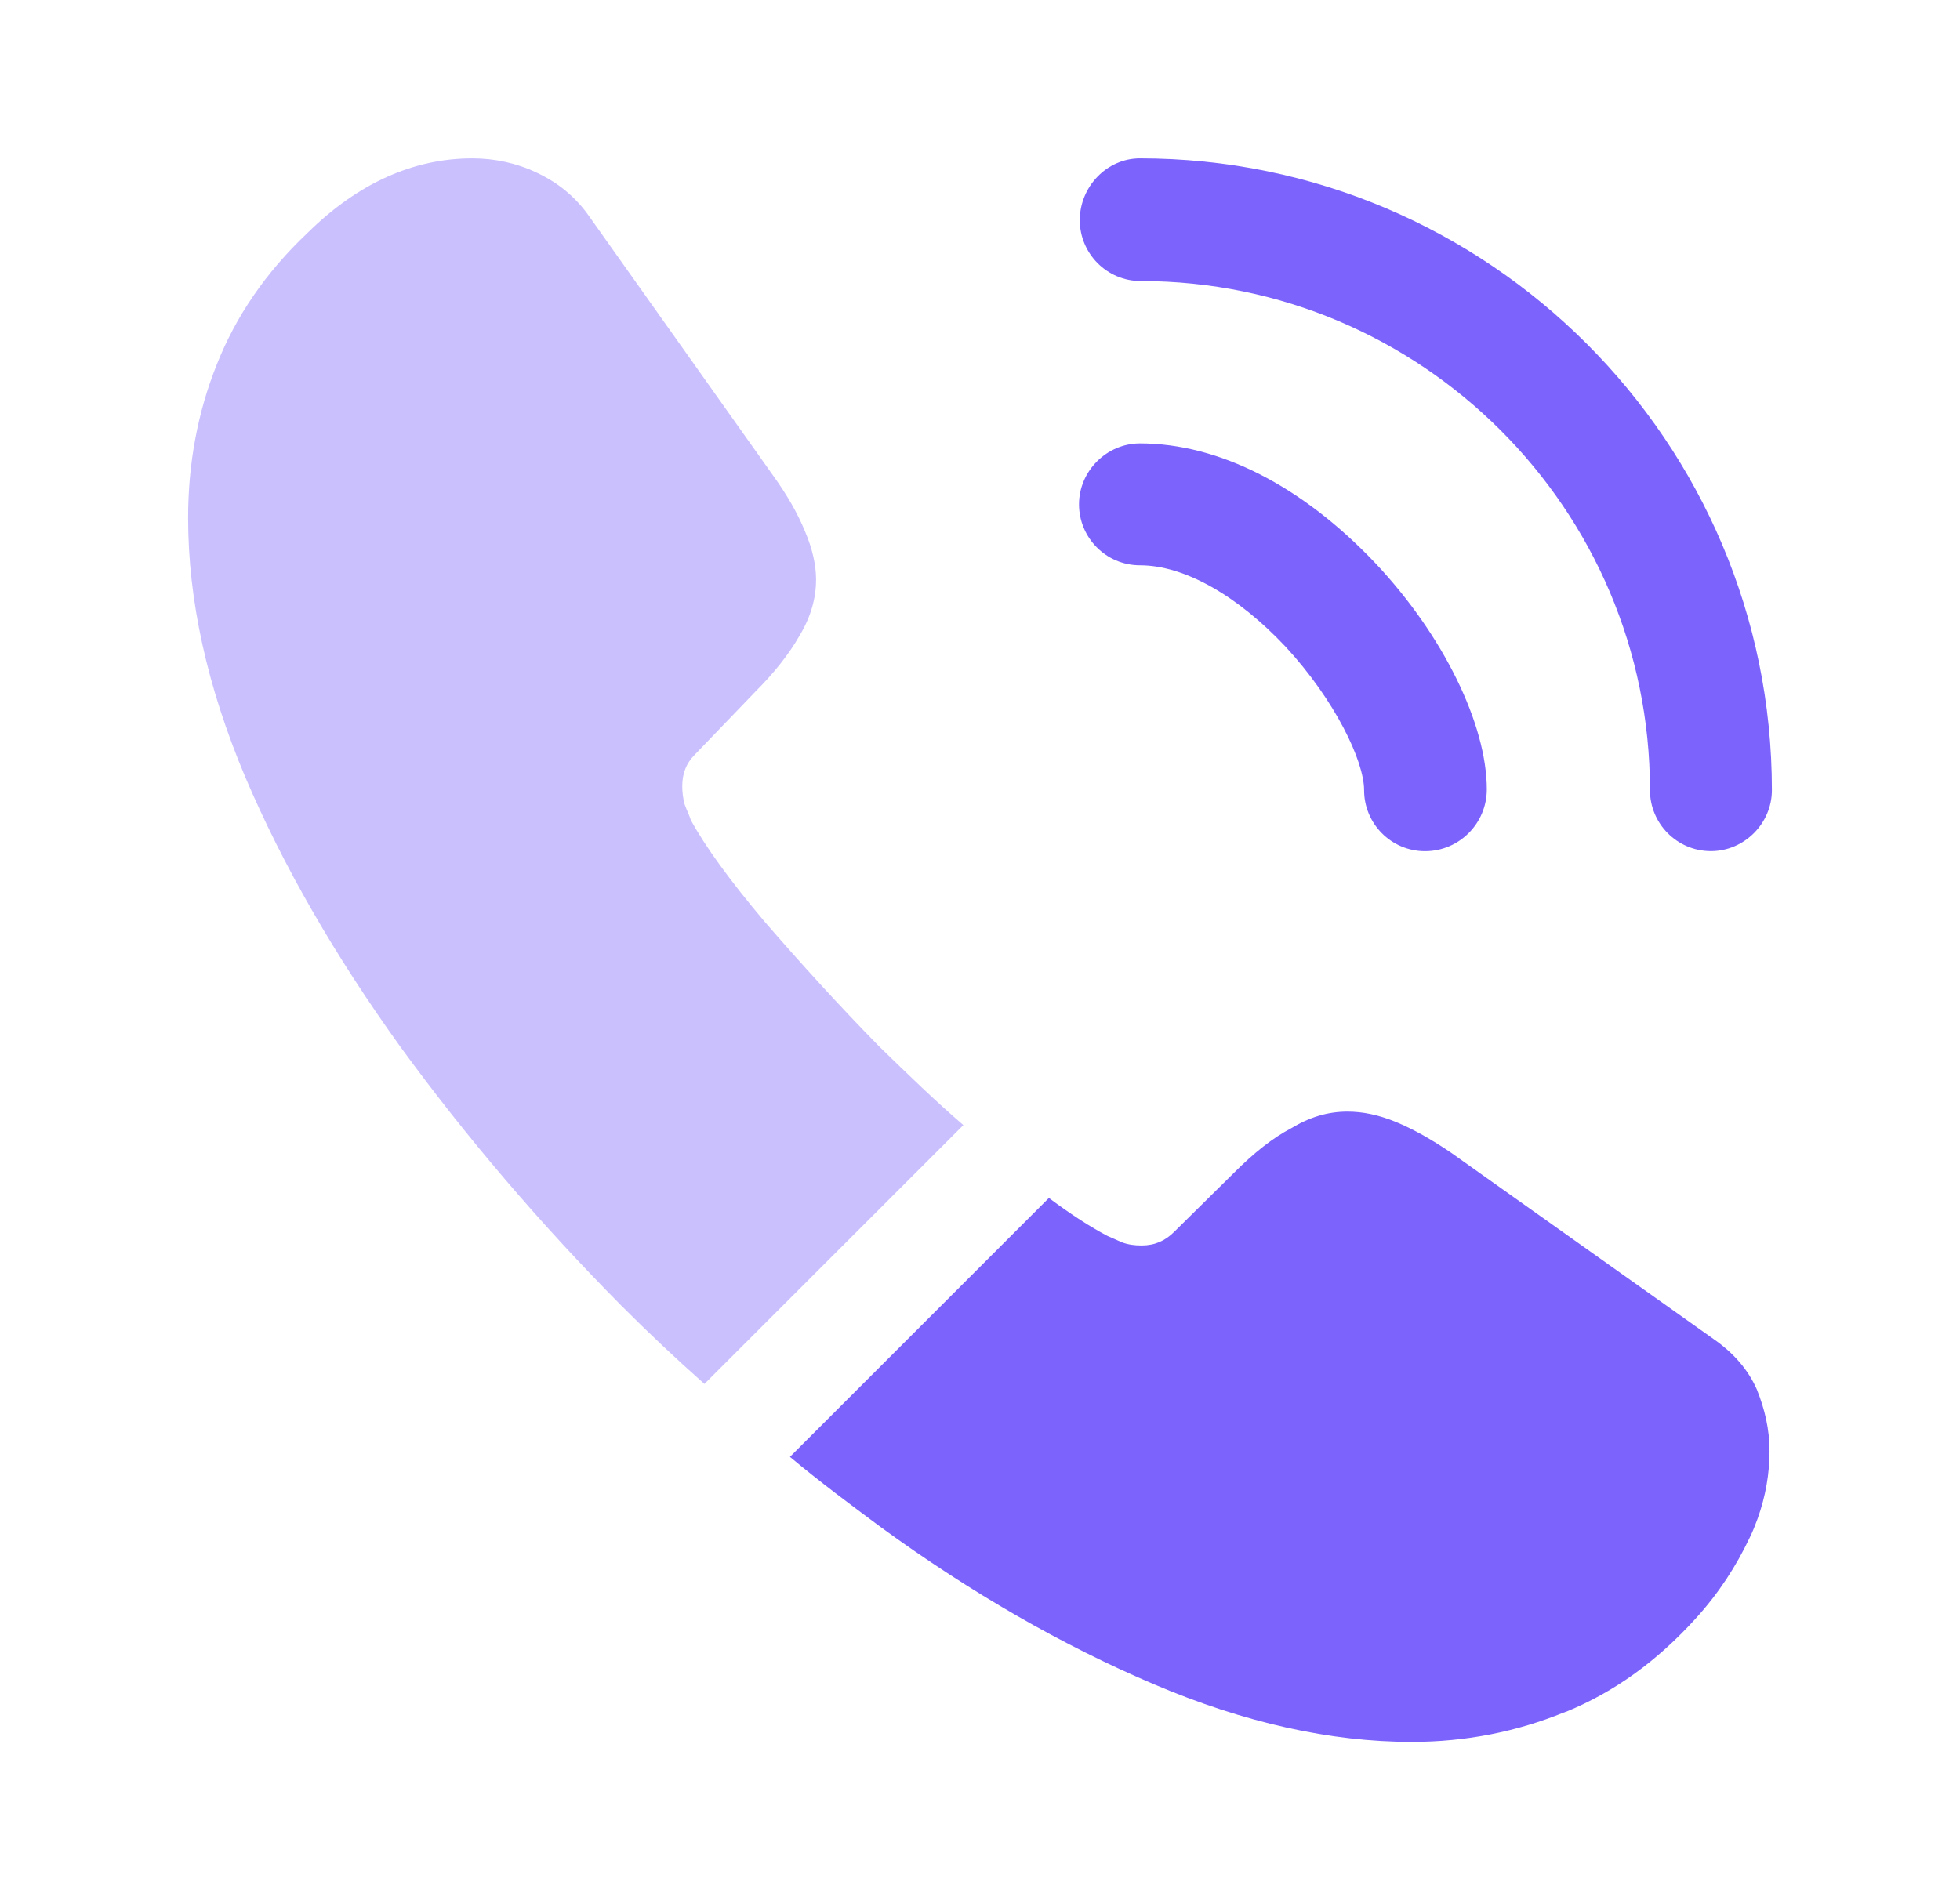 <svg width="33" height="32" viewBox="0 0 33 32" fill="none" xmlns="http://www.w3.org/2000/svg">
<path d="M23.993 14.334C23.42 14.334 22.967 13.867 22.967 13.307C22.967 12.813 22.473 11.787 21.647 10.893C20.833 10.027 19.94 9.52 19.193 9.52C18.62 9.52 18.167 9.053 18.167 8.493C18.167 7.933 18.633 7.467 19.193 7.467C20.527 7.467 21.927 8.187 23.153 9.48C24.3 10.694 25.033 12.2 25.033 13.293C25.033 13.867 24.567 14.334 23.993 14.334Z" fill="#7C63FC"/>
<path d="M28.807 14.333C28.233 14.333 27.78 13.867 27.78 13.306C27.78 8.573 23.927 4.733 19.207 4.733C18.633 4.733 18.18 4.266 18.18 3.707C18.18 3.147 18.633 2.667 19.193 2.667C25.06 2.667 29.833 7.44 29.833 13.306C29.833 13.867 29.367 14.333 28.807 14.333Z" fill="#7C63FC"/>
<path opacity="0.4" d="M16.22 18.947L11.86 23.306C11.38 22.88 10.913 22.44 10.46 21.986C9.087 20.6 7.847 19.146 6.74 17.627C5.647 16.107 4.767 14.586 4.127 13.08C3.487 11.56 3.167 10.107 3.167 8.72C3.167 7.813 3.327 6.947 3.647 6.146C3.967 5.333 4.473 4.587 5.18 3.92C6.033 3.08 6.967 2.667 7.953 2.667C8.327 2.667 8.7 2.747 9.033 2.906C9.38 3.067 9.687 3.307 9.927 3.653L13.02 8.013C13.26 8.347 13.433 8.653 13.553 8.947C13.673 9.226 13.74 9.507 13.74 9.76C13.74 10.08 13.647 10.4 13.46 10.707C13.287 11.013 13.033 11.333 12.713 11.653L11.7 12.707C11.553 12.853 11.487 13.027 11.487 13.24C11.487 13.347 11.5 13.44 11.527 13.546C11.567 13.653 11.607 13.733 11.633 13.813C11.873 14.253 12.287 14.826 12.873 15.52C13.473 16.213 14.113 16.92 14.807 17.627C15.287 18.093 15.753 18.547 16.22 18.947Z" fill="#7C63FC"/>
<path d="M29.793 24.44C29.793 24.814 29.727 25.2 29.593 25.573C29.553 25.68 29.513 25.787 29.46 25.893C29.233 26.373 28.94 26.827 28.553 27.253C27.9 27.974 27.18 28.494 26.367 28.827C26.353 28.827 26.34 28.84 26.327 28.84C25.54 29.16 24.687 29.334 23.767 29.334C22.407 29.334 20.953 29.014 19.42 28.36C17.887 27.707 16.353 26.827 14.833 25.72C14.313 25.334 13.793 24.947 13.3 24.534L17.66 20.174C18.033 20.453 18.367 20.667 18.647 20.814C18.713 20.84 18.793 20.88 18.887 20.92C18.993 20.96 19.1 20.974 19.22 20.974C19.447 20.974 19.62 20.893 19.767 20.747L20.78 19.747C21.113 19.413 21.433 19.16 21.74 19C22.047 18.814 22.353 18.72 22.687 18.72C22.94 18.72 23.207 18.773 23.5 18.893C23.793 19.014 24.1 19.187 24.433 19.413L28.847 22.547C29.193 22.787 29.433 23.067 29.58 23.4C29.713 23.733 29.793 24.067 29.793 24.44Z" fill="#7C63FC"/>
</svg>

